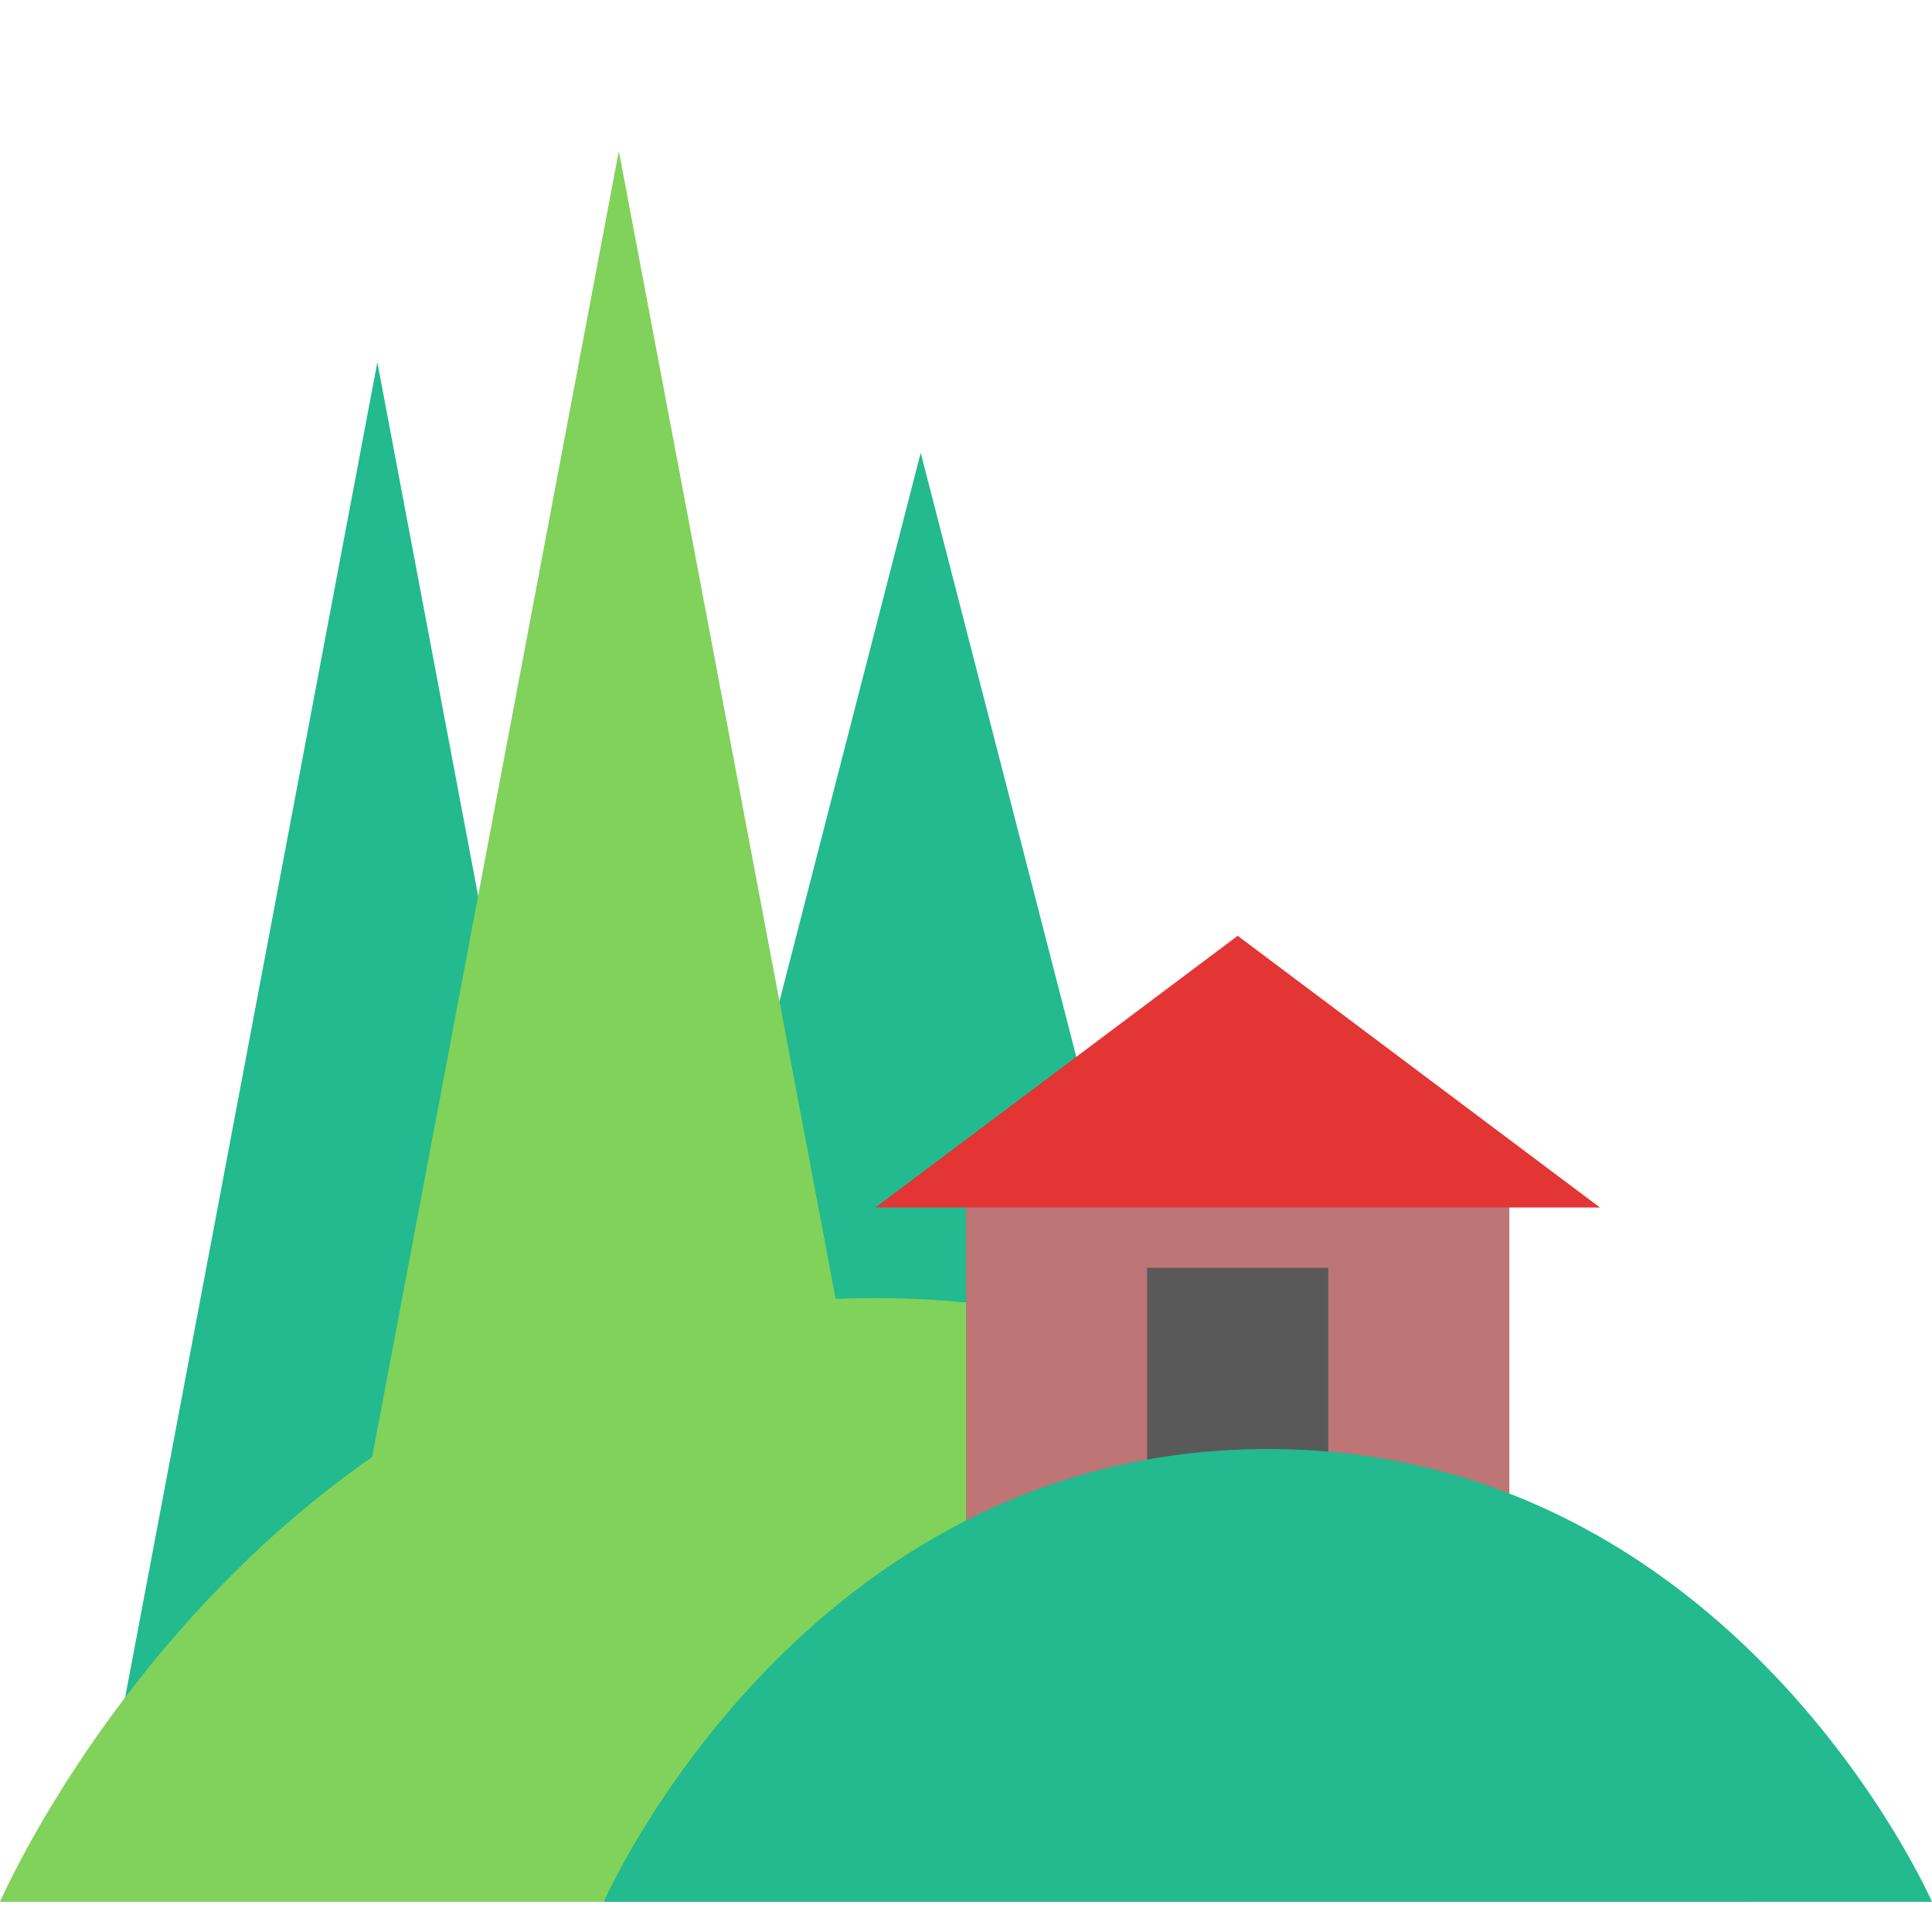 <svg xmlns="http://www.w3.org/2000/svg" width="64" height="64" viewBox="0 0 64 64">
  <g fill="none" fill-rule="evenodd">
    <polygon fill="#22BA8E" points="30.5 15 39 48 22 48"/>
    <polygon fill="#22BA8E" points="12.5 12 21 57 4 57"/>
    <polygon fill="#80D25B" points="20.5 5 29 50 12 50"/>
    <path fill="#80D25B" d="M29,43 C49.337,43 58,63 58,63 L0,63 C0,63 8.663,43 29,43 Z"/>
    <rect width="18" height="12" x="32" y="39" fill="#BD7575"/>
    <polygon fill="#E43535" points="41 31 53 40 29 40"/>
    <rect width="6" height="9" x="38" y="42" fill="#595959"/>
    <path fill="#22BA8E" d="M42,48 C57.428,48 64,63 64,63 L20,63 C20,63 26.572,48 42,48 Z"/>
  </g>
</svg>
